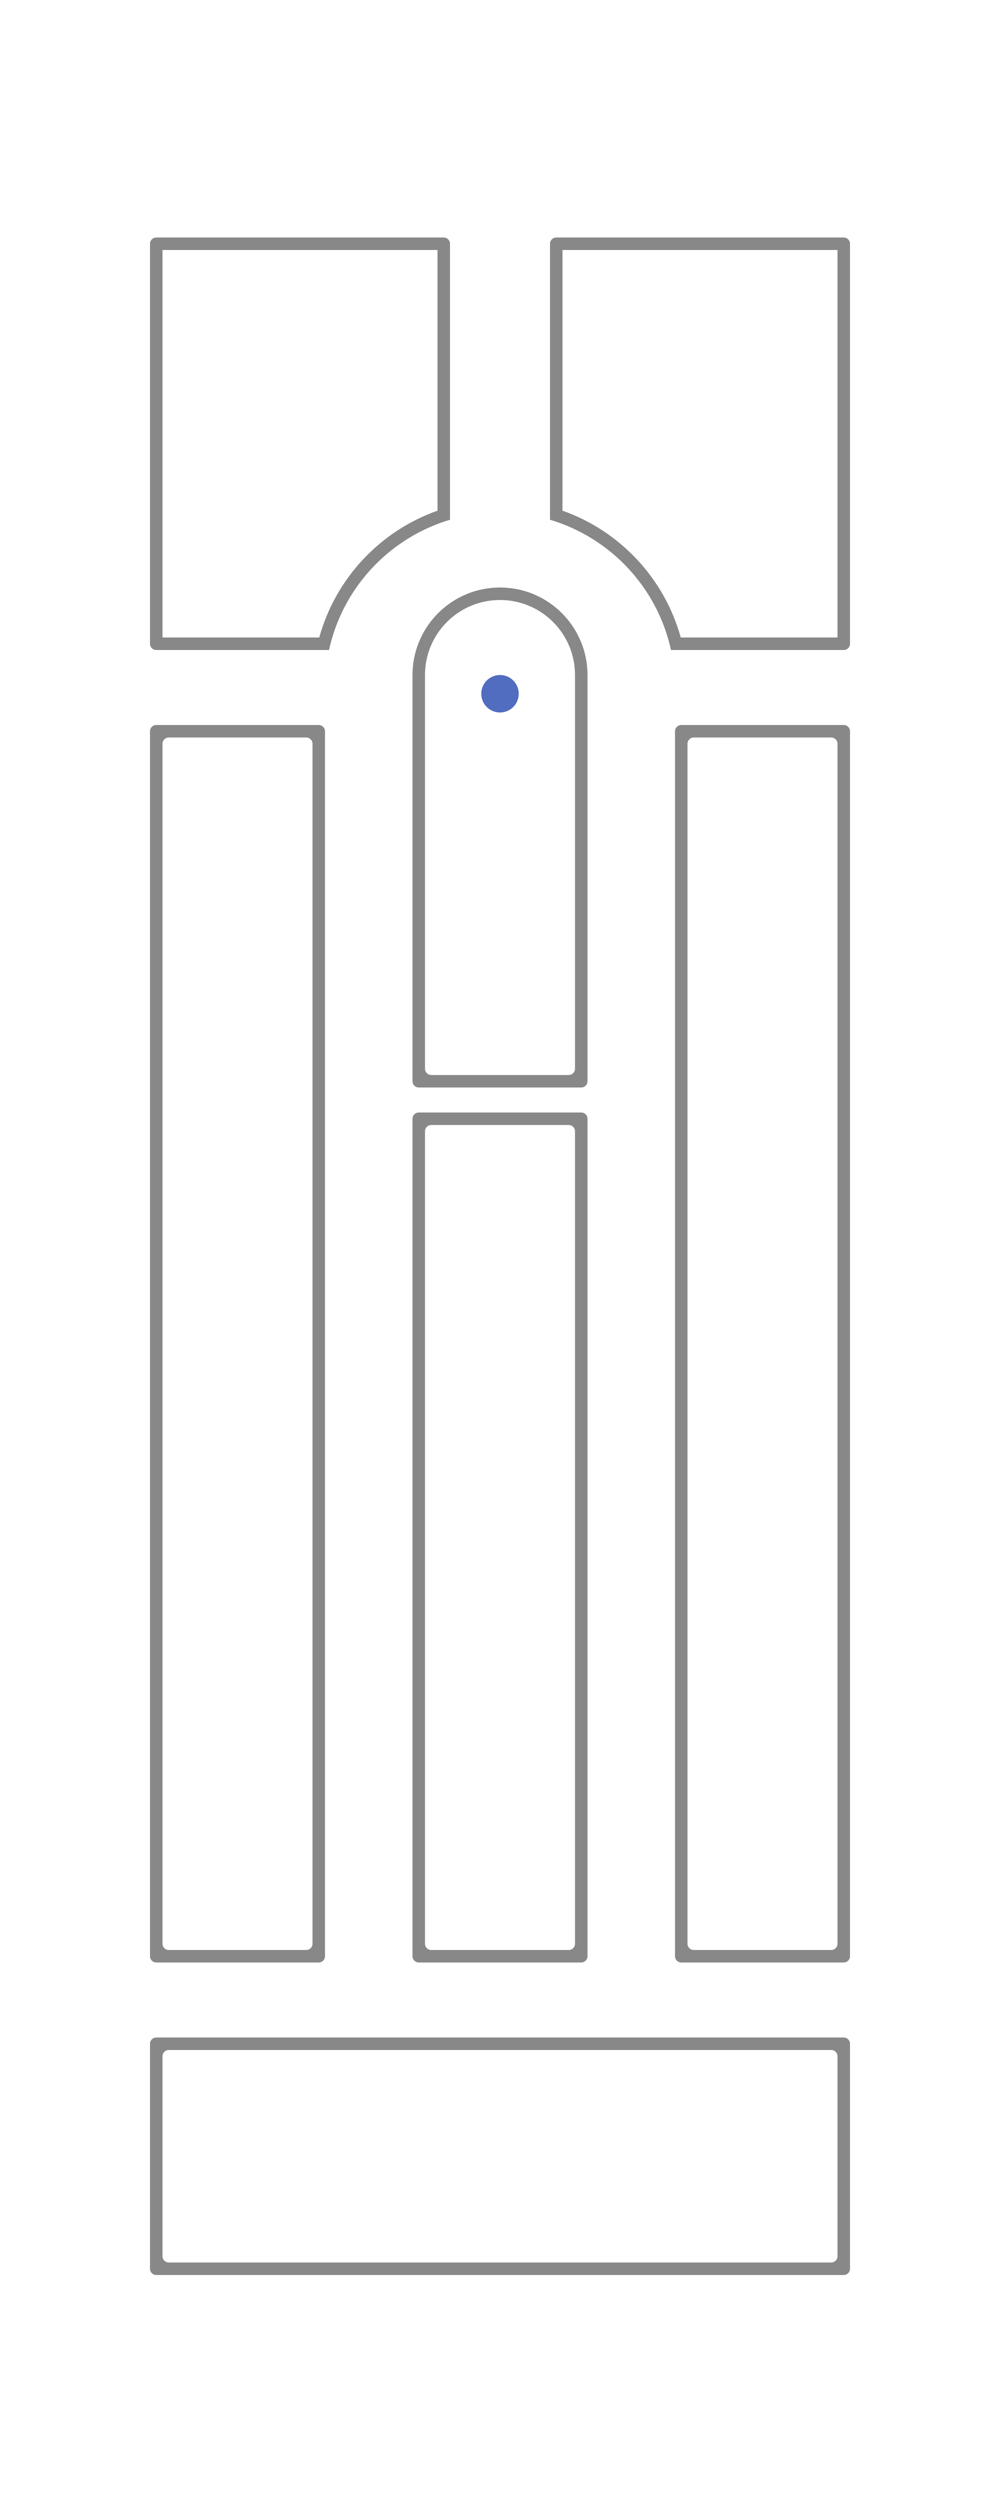 <?xml version="1.0" encoding="UTF-8"?>
<svg width="80px" height="200px" viewBox="0 0 80 200" version="1.1" xmlns="http://www.w3.org/2000/svg" xmlns:xlink="http://www.w3.org/1999/xlink">
    <!-- Generator: Sketch 58 (84663) - https://sketch.com -->
    <title>0202</title>
    <desc>Created with Sketch.</desc>
    <g id="0202" stroke="none" stroke-width="1" fill="none" fill-rule="evenodd">
        <rect id="base" fill="#888888" x="0" y="0" width="80" height="200"></rect>
        <path d="M80,0 L80,200 L0,200 L0,0 L80,0 Z M67.5,163 L12.5,163 C12.255,163 12.05,163.177 12.008,163.41 L12,163.5 L12,181.5 C12,181.745 12.177,181.95 12.41,181.992 L12.5,182 L67.5,182 C67.745,182 67.95,181.823 67.992,181.59 L68,181.5 L68,163.5 C68,163.224 67.776,163 67.5,163 Z M25.5,58 L12.5,58 C12.255,58 12.05,58.177 12.008,58.41 L12,58.5 L12,156.5 C12,156.745 12.177,156.95 12.41,156.992 L12.5,157 L25.5,157 C25.745,157 25.95,156.823 25.992,156.59 L26,156.5 L26,58.5 C26,58.224 25.776,58 25.5,58 Z M67.5,58 L54.5,58 C54.255,58 54.05,58.177 54.008,58.41 L54,58.5 L54,156.5 C54,156.745 54.177,156.95 54.41,156.992 L54.5,157 L67.5,157 C67.745,157 67.95,156.823 67.992,156.59 L68,156.5 L68,58.5 C68,58.224 67.776,58 67.5,58 Z M46.5,89 L33.5,89 C33.224,89 33,89.224 33,89.5 L33,89.5 L33,156.5 C33,156.776 33.224,157 33.5,157 L33.5,157 L46.5,157 C46.776,157 47,156.776 47,156.5 L47,156.5 L47,89.5 C47,89.224 46.776,89 46.5,89 L46.5,89 Z M40,47 C36.215,47 33.131,50.005 33.004,53.759 L33,54 L33,86.5 C33,86.745 33.177,86.95 33.41,86.992 L33.5,87 L46.5,87 C46.745,87 46.95,86.823 46.992,86.59 L47,86.5 L47,54 C47,50.134 43.866,47 40,47 Z M35.5,19 L12.5,19 C12.255,19 12.05,19.177 12.008,19.41 L12,19.5 L12,51.5 C12,51.746 12.177,51.95 12.41,51.992 L12.5,52 L26.322,52 C27.386,47.125 30.991,43.199 35.679,41.68 L36,41.58 L36,19.5 C36,19.224 35.776,19 35.5,19 Z M67.5,19 L44.5,19 C44.224,19 44,19.224 44,19.5 L44,41.58 C48.844,43.021 52.59,47.014 53.678,52 L67.5,52 C67.776,52 68,51.776 68,51.5 L68,19.5 C68,19.224 67.776,19 67.5,19 Z" id="main" fill="#FFFFFF"></path>
        <path d="M13.5,59 L24.5,59 C24.776,59 25,59.224 25,59.5 L25,155.5 C25,155.776 24.776,156 24.5,156 L13.5,156 C13.224,156 13,155.776 13,155.5 L13,59.5 C13,59.224 13.224,59 13.5,59 Z" id="panel" fill="#FFFFFF"></path>
        <path d="M13.5,164 L66.5,164 C66.776,164 67,164.224 67,164.5 L67,180.5 C67,180.776 66.776,181 66.5,181 L13.5,181 C13.224,181 13,180.776 13,180.5 L13,164.5 C13,164.224 13.224,164 13.5,164 Z" id="panel" fill="#FFFFFF"></path>
        <path d="M55.5,59 L66.5,59 C66.776,59 67,59.224 67,59.5 L67,155.5 C67,155.776 66.776,156 66.5,156 L55.5,156 C55.224,156 55,155.776 55,155.5 L55,59.5 C55,59.224 55.224,59 55.5,59 Z" id="panel" fill="#FFFFFF"></path>
        <path d="M34.5,90 L45.5,90 C45.776,90 46,90.224 46,90.5 L46,155.5 C46,155.776 45.776,156 45.5,156 L34.5,156 C34.224,156 34,155.776 34,155.5 L34,90.5 C34,90.224 34.224,90 34.5,90 Z" id="panel" fill="#FFFFFF"></path>
        <path d="M40,48 C43.314,48 46,50.686 46,54 L46,85.5 C46,85.776 45.776,86 45.5,86 L34.5,86 C34.224,86 34,85.776 34,85.5 L34,54 C34,50.686 36.686,48 40,48 Z" id="panel" fill="#FFFFFF"></path>
        <path d="M13,20 L13,51 L25.539,51 C26.841,46.284 30.394,42.481 35,40.854 L35,20 L13,20 Z" id="panel" fill="#FFFFFF"></path>
        <path d="M67,20 L67,51 L54.461,51 C53.159,46.284 49.606,42.481 45,40.854 L45,20 L67,20 Z" id="panel" fill="#FFFFFF"></path>
        <circle id="peephole" fill="#516DBF" cx="40" cy="55.5" r="1.5"></circle>
    </g>
</svg>
